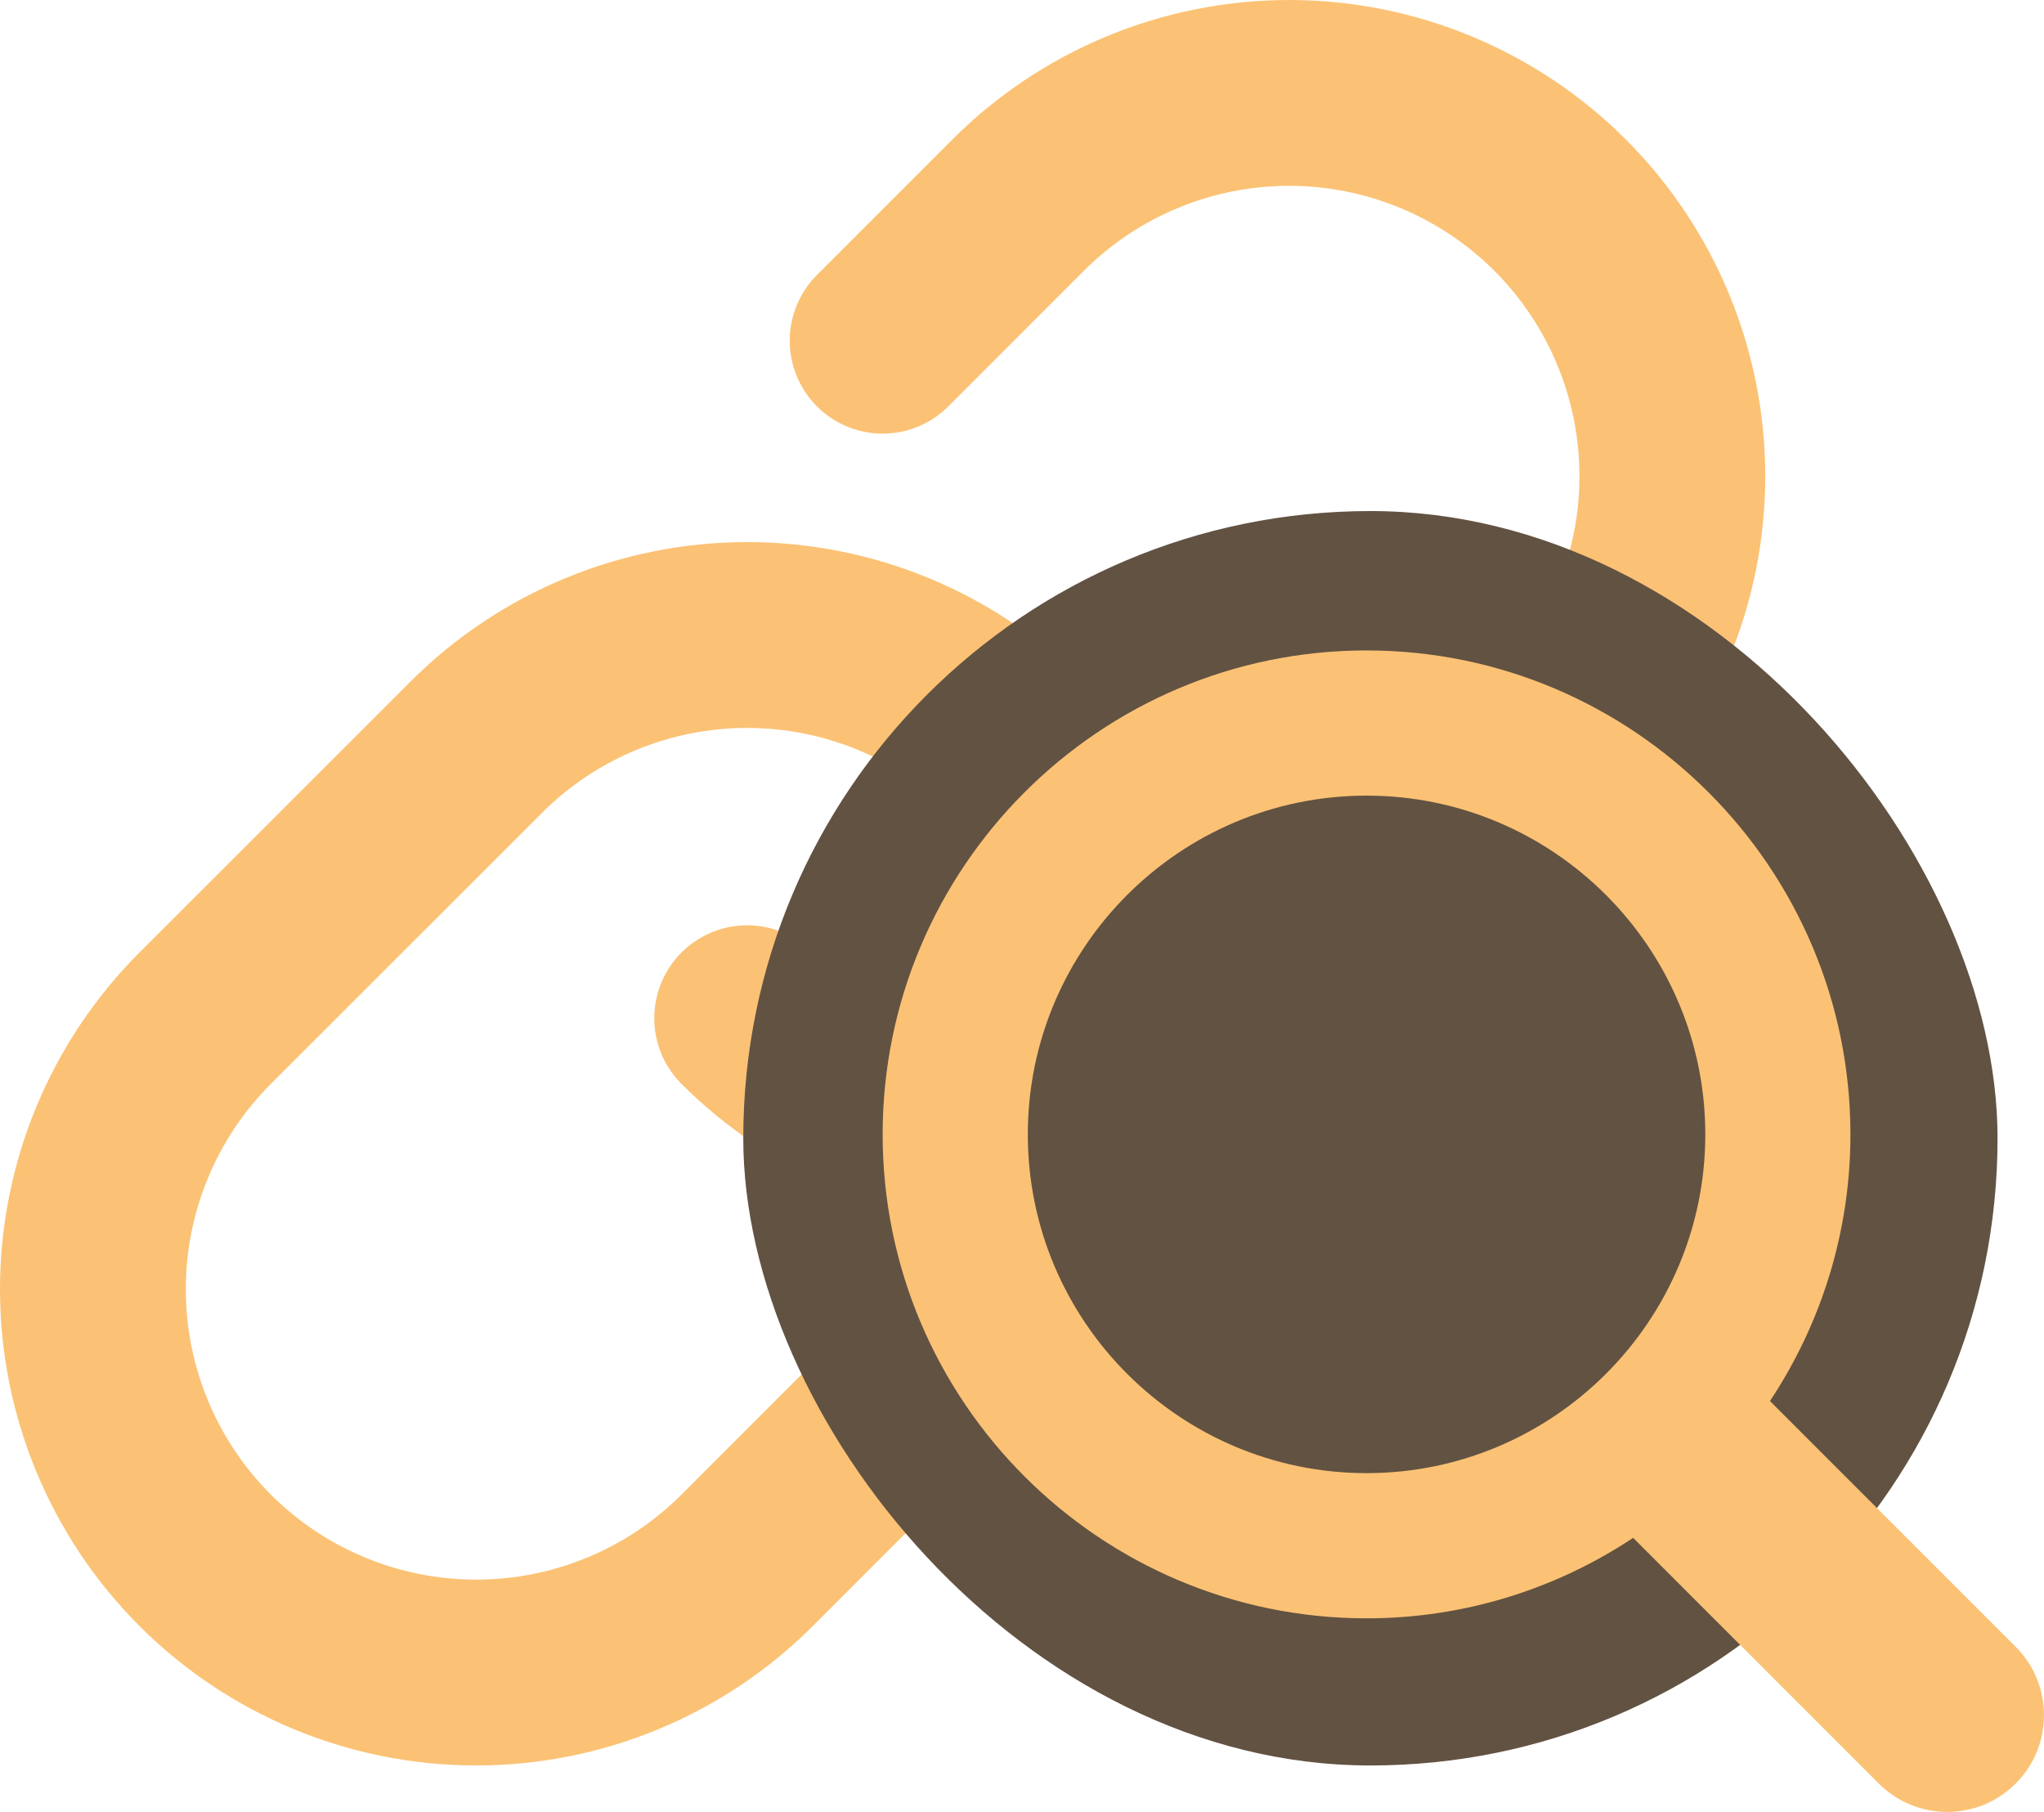 <svg width="44" height="39" viewBox="0 0 44 39" fill="none" xmlns="http://www.w3.org/2000/svg">
<path d="M21.916 16.084C20.369 14.537 18.271 13.668 16.084 13.668C13.896 13.668 11.798 14.537 10.251 16.084L4.416 21.916C2.869 23.464 2 25.562 2 27.75C2 29.938 2.869 32.036 4.416 33.584C5.964 35.131 8.062 36 10.25 36C12.438 36 14.537 35.131 16.084 33.584L19 30.667" stroke="#FBC275" stroke-width="4" stroke-linecap="round" stroke-linejoin="round"/>
<path d="M16.084 21.916C17.631 23.463 19.729 24.332 21.916 24.332C24.104 24.332 26.202 23.463 27.749 21.916L33.584 16.084C35.131 14.537 36 12.438 36 10.25C36 8.062 35.131 5.964 33.584 4.416C32.036 2.869 29.938 2 27.75 2C25.562 2 23.463 2.869 21.916 4.416L19 7.333" stroke="#FBC275" stroke-width="4" stroke-linecap="round" stroke-linejoin="round"/>
<rect x="16" y="11" width="27" height="27" rx="13.5" fill="#625242"/>
<path d="M43.389 35.444L38.101 30.156C39.193 28.509 39.833 26.537 39.833 24.417C39.833 18.673 35.16 14 29.416 14C23.673 14 19 18.673 19 24.417C19 30.161 23.673 34.833 29.416 34.833C31.536 34.833 33.508 34.194 35.156 33.101L40.444 38.39C41.257 39.203 42.577 39.203 43.39 38.39C44.203 37.577 44.203 36.257 43.389 35.444L43.389 35.444ZM22.125 24.417C22.125 20.396 25.396 17.125 29.417 17.125C33.438 17.125 36.709 20.396 36.709 24.417C36.709 28.437 33.438 31.708 29.417 31.708C25.396 31.708 22.125 28.437 22.125 24.417Z" fill="#FBC275"/>
</svg>
